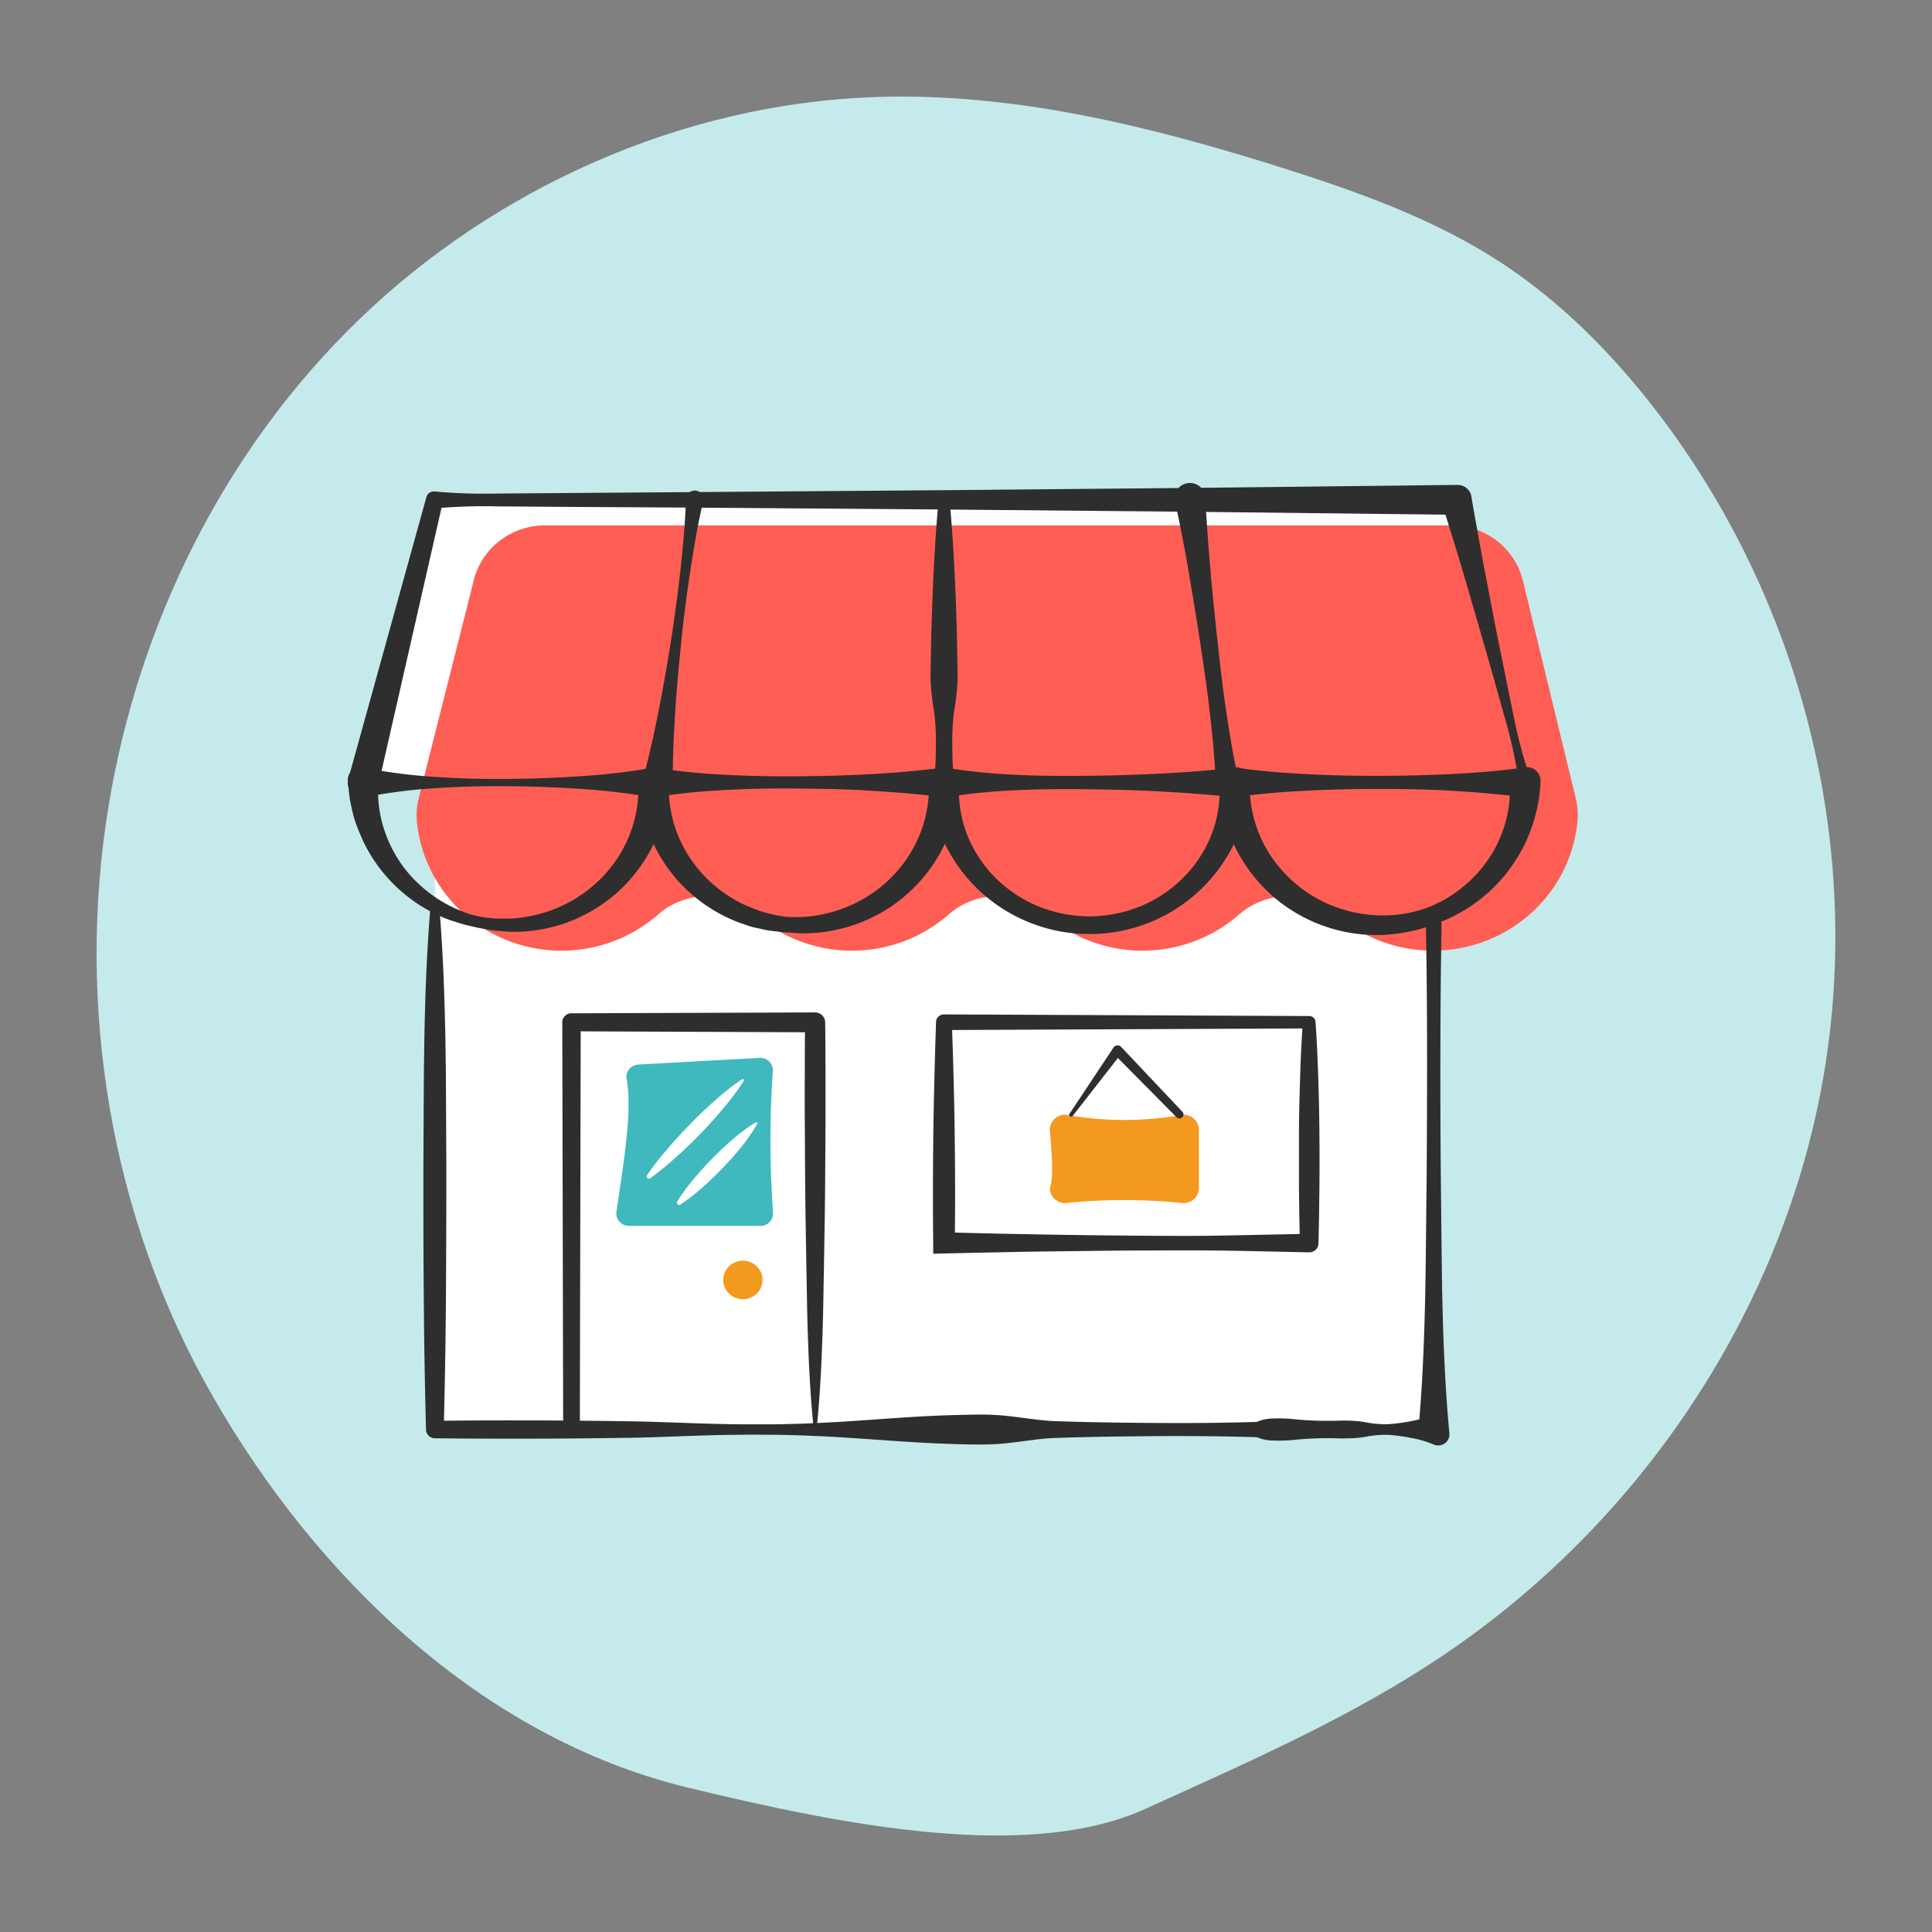 <svg xmlns="http://www.w3.org/2000/svg" width="256" height="256" fill="none"><rect width="100%" height="100%" fill="#808080" stroke="none"/><path fill="#C5EAEC" d="M151.809 239.665c13.714-6.242 27.639-12.285 39.994-20.716 26.343-17.955 44.706-46.169 49.868-76.609 5.161-30.44-2.943-62.708-22.004-87.64-6.009-7.845-13.103-15.045-21.593-20.429-8.627-5.471-18.463-8.965-28.3-12.074-17.503-5.52-35.705-10.022-54.131-9.326-25.507.957-50.142 12.161-68.056 29.458-17.915 17.296-29.21 40.35-33.175 64.324-4.4 26.634.212 54.687 13.776 78.362 13.564 23.676 35.394 45.15 62.858 51.827 21.455 5.21 45.454 9.799 60.763 2.823z"/><path fill="#fff" d="M48.114 103.693l9.463-37.443h135.402l9.099 37.443"/><path fill="#fff" d="M57.63 102.391v87.017h132.345v-84.42"/><path fill="#FE5E53" d="M192.355 69.617H72.225a9.832 9.832 0 00-5.995 2.025 9.534 9.534 0 00-3.449 5.225l-7.286 28.845a9.23 9.23 0 00-.256 3.128 18.712 18.712 0 003.791 9.605 19.216 19.216 0 008.355 6.226 19.571 19.571 0 0010.437.999 19.388 19.388 0 009.421-4.525 9.764 9.764 0 016.402-2.382c2.359 0 4.636.847 6.403 2.382a19.44 19.44 0 0012.842 4.825c4.74 0 9.313-1.718 12.843-4.825a9.765 9.765 0 016.402-2.382c2.358 0 4.636.847 6.402 2.382a19.443 19.443 0 0012.843 4.825c4.74 0 9.313-1.718 12.843-4.825a9.76 9.76 0 016.402-2.382c2.358 0 4.635.847 6.402 2.382a19.386 19.386 0 009.429 4.524c3.509.621 7.125.272 10.444-1.007a19.218 19.218 0 008.353-6.24 18.708 18.708 0 003.778-9.617 9.257 9.257 0 00-.238-3.044l-6.998-28.805a9.532 9.532 0 00-3.424-5.278 9.83 9.83 0 00-6.016-2.06z"/><path fill="#2E2E2E" d="M67.364 121.73a18.57 18.57 0 006.922-1.626 17.984 17.984 0 005.675-4.042 17.327 17.327 0 003.599-5.783 16.877 16.877 0 001.02-6.592l2.024 1.988a90.32 90.32 0 00-9.62-1.135c-3.207-.23-6.413-.336-9.624-.363-3.212-.026-6.414.036-9.62.261-3.234.191-6.45.605-9.625 1.237l2.023-1.988a16.214 16.214 0 00.9 6.627 17.127 17.127 0 003.558 5.929 18.283 18.283 0 005.738 4.14c.558.22 1.107.472 1.678.667.571.194 1.165.327 1.754.442.59.114 1.2.154 1.799.212l1.799.026zm0 1.728l-1.966-.164c-.647-.097-1.29-.234-1.938-.331l-1.911-.442c-.63-.181-1.25-.389-1.88-.583a20.387 20.387 0 01-6.747-4.056 20.748 20.748 0 01-4.776-6.362c-.26-.614-.54-1.233-.787-1.86a15.344 15.344 0 01-.612-1.935 32.524 32.524 0 01-.418-1.993l-.234-2.032v-.172a1.64 1.64 0 01.358-1.229 1.714 1.714 0 011.688-.591 70.789 70.789 0 009.603 1.241c3.206.225 6.413.287 9.62.261 3.207-.027 6.413-.137 9.625-.363a90.32 90.32 0 009.62-1.135 1.754 1.754 0 011.437.383 1.692 1.692 0 01.596 1.34v.265a20.518 20.518 0 01-1.912 7.877 20.54 20.54 0 01-4.736 6.486 20.64 20.64 0 01-6.813 4.153 20.674 20.674 0 01-7.817 1.246v-.004z"/><path fill="#2E2E2E" d="M105.866 121.527a18.395 18.395 0 006.859-1.568 17.884 17.884 0 005.654-3.976 17.286 17.286 0 003.625-5.744 16.857 16.857 0 001.079-6.565l2.024 1.988c-3.207-.442-6.414-.676-9.625-.883-3.211-.208-6.413-.266-9.625-.292-3.211-.027-6.413 0-9.624.19-3.225.146-6.438.47-9.625.972l2.024-1.988a16.811 16.811 0 001.043 6.609 17.328 17.328 0 003.598 5.744 17.934 17.934 0 005.663 4.007c.548.212 1.088.441 1.646.645.558.203 1.133.34 1.704.481.572.142 1.165.226 1.754.314.59.088 1.219.044 1.826.066zm0 2.134c-.665-.044-1.326-.097-1.987-.124l-1.984-.234c-.656-.115-1.304-.278-1.956-.415-.652-.137-1.273-.402-1.912-.605a20.736 20.736 0 01-6.823-4.189 20.562 20.562 0 01-4.726-6.516 20.598 20.598 0 01-1.88-7.891v-.243a1.69 1.69 0 01.466-1.224c.315-.332.75-.527 1.211-.543.12-.004.238.003.356.022 3.187.502 6.4.826 9.624.972 3.207.168 6.414.217 9.625.19 3.211-.026 6.413-.11 9.625-.291 3.211-.182 6.413-.442 9.624-.884a1.83 1.83 0 01.761.062 1.794 1.794 0 011.117.971c.104.231.157.481.155.734v.212a20.565 20.565 0 01-1.848 7.904 20.627 20.627 0 01-4.718 6.539 20.61 20.61 0 01-6.801 4.221 20.905 20.905 0 01-7.929 1.337v-.005z"/><path fill="#2E2E2E" d="M144.343 121.428a18.203 18.203 0 006.89-1.391 17.437 17.437 0 005.748-3.932 16.716 16.716 0 003.652-5.788 15.7 15.7 0 00.931-6.627l2.024 1.988c-3.207-.402-6.414-.614-9.625-.795-3.211-.181-6.413-.261-9.625-.3-3.211-.04-6.413-.036-9.624.128-3.226.127-6.44.451-9.625.967l2.024-1.988c-.17 2.249.148 4.507.931 6.627a16.716 16.716 0 003.652 5.788 17.437 17.437 0 005.748 3.932 18.206 18.206 0 006.899 1.391zm0 2.333a21.077 21.077 0 01-7.835-1.489 21.286 21.286 0 01-6.746-4.263 21.23 21.23 0 01-4.691-6.481 21.887 21.887 0 01-1.997-7.842v-.19a1.689 1.689 0 01.425-1.238 1.752 1.752 0 011.613-.56c3.185.516 6.399.839 9.624.967 3.207.164 6.414.164 9.625.128a232.6 232.6 0 009.625-.3c3.211-.168 6.413-.398 9.624-.795a1.827 1.827 0 011.469.462c.195.18.346.399.444.643.098.244.139.506.12.768v.115a21.866 21.866 0 01-1.997 7.842 21.206 21.206 0 01-4.709 6.485 21.26 21.26 0 01-6.746 4.264 21.079 21.079 0 01-7.848 1.484z"/><path fill="#2E2E2E" d="M182.834 121.293a16.716 16.716 0 006.89-1.259 17.473 17.473 0 005.707-3.977 16.738 16.738 0 003.625-5.774c.79-2.11 1.128-4.357.994-6.6l2.024 1.988c-3.207-.442-6.414-.685-9.625-.884-3.211-.199-6.413-.243-9.624-.247a182.88 182.88 0 00-9.625.225c-3.211.163-6.414.411-9.625.884l2.024-1.989a16.646 16.646 0 001.142 6.581 16.875 16.875 0 003.643 5.635 17.735 17.735 0 005.645 3.928 18.194 18.194 0 006.805 1.489zm0 2.602c-5.499.104-10.815-1.941-14.779-5.686-4.02-3.815-6.351-9.029-6.49-14.518v-.229a1.72 1.72 0 01.49-1.233 1.786 1.786 0 011.232-.535c.104-.008.207-.008.311 0 3.206.478 6.413.716 9.624.884 3.212.168 6.414.234 9.625.225 3.211-.008 6.413-.084 9.625-.247 3.211-.164 6.413-.411 9.624-.884a1.812 1.812 0 011.442.442 1.76 1.76 0 01.591 1.365v.181a21.362 21.362 0 01-1.938 7.869 21.157 21.157 0 01-4.714 6.49 21.211 21.211 0 01-6.782 4.224 22.9 22.9 0 01-7.861 1.656v-.004z"/><path fill="#2E2E2E" d="M46.154 103.212L56.47 65.977l.036-.133a.982.982 0 01.4-.554c.196-.132.434-.19.67-.166 2.814.25 5.64.34 8.465.27l8.464-.062 16.924-.124 33.849-.256 33.852-.314 33.853-.384h.135c.443-.005.874.147 1.213.428.339.28.565.67.636 1.1.26 1.587.548 3.168.832 4.754.283 1.587.562 3.168.872 4.741.612 3.154 1.187 6.318 1.826 9.463.639 3.146 1.273 6.296 1.925 9.442a67.194 67.194 0 002.46 9.317.787.787 0 01-.033.613.81.81 0 01-.464.41.83.83 0 01-.623-.032.807.807 0 01-.458-.62 67.205 67.205 0 00-2.092-9.406c-.863-3.092-1.727-6.185-2.622-9.277-.895-3.093-1.799-6.186-2.698-9.278-.45-1.542-.927-3.093-1.404-4.617-.476-1.524-.944-3.093-1.443-4.608l1.97 1.529-33.853-.385-33.853-.314-33.853-.256-16.955-.097-8.465-.062c-2.824-.07-5.65.02-8.464.27l1.106-.853-8.581 37.65a1.97 1.97 0 01-.322.709 2.034 2.034 0 01-2.102.789 2.045 2.045 0 01-1.264-.88 1.953 1.953 0 01-.26-1.501l.004-.071z"/><path fill="#2E2E2E" d="M123.749 103.691c.175-1.554.261-3.116.257-4.679a32.655 32.655 0 00-.221-4.679 30.626 30.626 0 01-.49-4.678l.085-4.679c.075-3.12.188-6.24.338-9.362.166-3.119.35-6.238.656-9.362a.71.71 0 01.231-.466.73.73 0 01.983 0 .708.708 0 01.23.466c.306 3.12.49 6.239.657 9.362.166 3.124.261 6.239.337 9.362l.085 4.679a30.5 30.5 0 01-.49 4.678 32.654 32.654 0 00-.22 4.68 40.873 40.873 0 00.256 4.678 1.328 1.328 0 01-.279.984 1.36 1.36 0 01-.906.502 1.372 1.372 0 01-1.002-.274 1.325 1.325 0 01-.511-.89 1.334 1.334 0 01.004-.322zM85.133 103.437c.85-3.066 1.525-6.15 2.137-9.247a248.54 248.54 0 001.641-9.308c.495-3.124.9-6.23 1.25-9.358.352-3.128.63-6.264.734-9.423a1.12 1.12 0 01.364-.793 1.16 1.16 0 01.828-.307 1.174 1.174 0 01.806.357 1.134 1.134 0 01.287 1.03c-.716 3.092-1.25 6.185-1.714 9.278-.463 3.092-.89 6.256-1.2 9.388-.311 3.132-.613 6.265-.806 9.415-.193 3.15-.346 6.3-.31 9.476a1.99 1.99 0 01-.585 1.426c-.38.38-.897.597-1.44.602a2.06 2.06 0 01-1.45-.574 1.99 1.99 0 01-.541-1.962zM161.088 103.885c-.108-3.159-.418-6.291-.774-9.419-.355-3.128-.823-6.238-1.291-9.353-.467-3.115-.98-6.22-1.515-9.322a208.156 208.156 0 00-1.799-9.278 1.965 1.965 0 01.23-1.56 2.047 2.047 0 012.129-.915c.271.053.527.16.755.313.227.153.421.35.568.579.147.229.246.485.289.753.022.106.035.214.041.322.148 3.155.395 6.291.661 9.433.265 3.14.589 6.269.931 9.397.341 3.128.692 6.256 1.16 9.37.468 3.115.967 6.221 1.678 9.305a1.52 1.52 0 01-.623 1.587 1.58 1.58 0 01-1.731.042 1.534 1.534 0 01-.687-.958 1.633 1.633 0 01-.022-.296zM165.724 188.845a5.491 5.491 0 013.031-.884c1.012-.039 2.026 0 3.032.12 2.015.184 4.04.234 6.062.15.504 0 1.012 0 1.516.044.508.029 1.014.085 1.516.168.997.202 2.014.292 3.031.27a23.408 23.408 0 003.031-.398 14.702 14.702 0 003.032-.884l-2.024 1.988c.508-5.566.737-11.133.872-16.704.068-2.783.09-5.567.126-8.35l.086-8.35c.045-5.567.064-11.135.058-16.705 0-5.566-.049-11.133-.157-16.704a1.016 1.016 0 01.607-1.017 1.055 1.055 0 011.179.216 1.027 1.027 0 01.296.761v.04a939.17 939.17 0 00-.157 16.704c-.009 5.571 0 11.134.058 16.705l.086 8.35c.036 2.783.058 5.567.126 8.35.134 5.567.364 11.133.872 16.704l.05.522a1.429 1.429 0 01-.341 1.065 1.495 1.495 0 01-1.009.516 1.525 1.525 0 01-.728-.114 14.64 14.64 0 00-3.032-.884c-1-.199-2.013-.332-3.031-.398a13.767 13.767 0 00-3.031.27c-.502.082-1.008.138-1.516.168-.504.026-1.012.026-1.516.044a45.769 45.769 0 00-6.062.15c-1.006.119-2.02.159-3.032.119a5.49 5.49 0 01-3.031-.883.678.678 0 01-.184-.95.685.685 0 01.184-.199z"/><path fill="#2E2E2E" d="M58.194 119.999c.494 5.783.697 11.566.818 17.354l.063 4.338.027 4.339.04 8.677c0 5.784-.018 11.569-.053 17.354a931.515 931.515 0 01-.293 17.354l-1.174-1.153c9.1-.095 18.2-.064 27.3.092 4.552.115 9.099.354 13.65.376h3.414c1.138 0 2.276-.031 3.413-.062 1.138-.031 2.276-.079 3.414-.137 1.138-.057 2.276-.115 3.414-.19 4.551-.291 9.098-.685 13.65-.822 1.136-.035 2.274-.06 3.413-.075 1.139-.024 2.279.01 3.414.102 2.276.194 4.551.632 6.827.751 4.552.163 9.099.221 13.65.252 4.552.031 9.099 0 13.65-.15.266.007.519.114.708.299a1.015 1.015 0 01.043 1.406 1.052 1.052 0 01-.688.34h-.063a365.484 365.484 0 00-13.65-.15c-4.551.035-9.098.093-13.65.252-2.276.119-4.551.561-6.827.751a33.815 33.815 0 01-3.414.101c-1.136 0-2.274-.025-3.413-.075-4.552-.137-9.099-.53-13.65-.821a139.405 139.405 0 00-3.414-.19c-1.138-.049-2.276-.106-3.414-.137a143.789 143.789 0 00-3.413-.062c-1.138-.005-2.276-.022-3.414 0-4.551 0-9.098.256-13.65.375-9.1.159-18.2.19-27.3.093a1.196 1.196 0 01-.818-.334 1.154 1.154 0 01-.355-.797 892.856 892.856 0 01-.293-17.354c-.05-5.788-.063-11.566-.054-17.354l.04-8.677.028-4.338.063-4.339c.117-5.783.324-11.566.818-17.354a.56.56 0 01.185-.367.578.578 0 01.389-.148c.144 0 .282.052.388.148a.56.56 0 01.185.367l-.004-.035z"/><path fill="#2E2E2E" d="M74.623 189.409l-.117-53.949a1.17 1.17 0 01.353-.843 1.21 1.21 0 01.857-.35l32.274-.115c.35 0 .687.134.938.373.252.239.399.565.411.909v.026c.036 2.249.036 4.498.045 6.742.009 2.244 0 4.498 0 6.742-.027 4.497-.045 8.991-.117 13.488l-.112 6.742c-.05 2.249-.068 4.498-.144 6.742-.135 4.497-.338 8.991-.814 13.488a.182.182 0 01-.185.181.186.186 0 01-.13-.053.178.178 0 01-.054-.128c-.472-4.497-.679-8.991-.814-13.488-.072-2.249-.095-4.498-.144-6.742l-.112-6.742c-.077-4.497-.09-8.991-.117-13.488a420.882 420.882 0 010-6.742c0-2.249 0-4.498.045-6.742l1.349 1.325-32.301-.132 1.214-1.193-.117 53.949c0 .285-.115.56-.321.762a1.109 1.109 0 01-1.552 0 1.07 1.07 0 01-.322-.762h-.013zM123.664 166.127a681.23 681.23 0 010-15.463c.063-5.139.202-10.215.364-15.212v-.039c.01-.269.125-.524.323-.71.197-.187.46-.29.734-.289l48.398.217a.849.849 0 01.568.222.823.823 0 01.264.542v.057c.175 2.439.274 4.86.36 7.317.085 2.456.13 4.859.153 7.316.022 2.456.027 4.86 0 7.316l-.045 3.658-.077 3.658v.049c-.007.318-.142.62-.375.84a1.234 1.234 0 01-.87.335c-4.107-.079-8.199-.194-12.292-.239-4.093-.044-8.199 0-12.328 0l-12.471.151c-4.165.092-8.388.163-12.706.274zm2.86-2.81c3.751.115 7.592.185 11.465.256 3.872.071 7.785.119 11.725.15 3.939.031 7.893.071 11.869 0 3.975-.07 7.947-.159 11.909-.238l-1.25 1.228-.077-3.658-.045-3.658v-7.317c0-2.456.081-4.859.153-7.316.072-2.456.185-4.86.36-7.316l.837.822-48.398.216 1.057-1.038c.162 4.758.301 9.432.364 14.054.063 4.621.09 9.216.036 13.819l-.005-.004z"/><path fill="#3FB9BE" d="M100.775 162.432h-17.44a1.68 1.68 0 01-1.26-.562 1.618 1.618 0 01-.392-1.302c.94-6.512 2.132-13.36 1.35-17.579a1.605 1.605 0 01.325-1.31 1.68 1.68 0 011.217-.621l16.079-.884c.237-.012.475.025.696.11a1.658 1.658 0 01.962.971c.08.22.111.454.092.687a134.352 134.352 0 00.027 18.736 1.616 1.616 0 01-.44 1.231 1.668 1.668 0 01-1.216.523z"/><path fill="#F3991F" d="M98.438 172.154c1.435 0 2.599-1.143 2.599-2.554 0-1.41-1.164-2.553-2.6-2.553-1.435 0-2.6 1.143-2.6 2.553 0 1.411 1.165 2.554 2.6 2.554zM156.82 159.42a75.936 75.936 0 00-15.679 0 2.053 2.053 0 01-1.437-.585 1.983 1.983 0 01-.596-1.412c.518-1.273.279-4.449 0-7.727a1.973 1.973 0 01.596-1.412 2.054 2.054 0 011.437-.585 44.264 44.264 0 0015.679 0c.54 0 1.058.211 1.44.586.382.375.597.884.597 1.415v7.727a1.988 1.988 0 01-1.259 1.842c-.247.1-.511.151-.778.151z"/><path fill="#2E2E2E" d="M141.744 147.544l5.797-8.734a.644.644 0 01.487-.288.643.643 0 01.288.04.646.646 0 01.242.159l8.131 8.611a.52.52 0 01-.037.722.538.538 0 01-.736.002l-8.334-8.416 1.03-.075-6.454 8.279a.275.275 0 01-.378.071.267.267 0 01-.072-.371h.036z"/><path fill="#fff" d="M98.55 143.233a33.712 33.712 0 01-2.698 3.614 57.298 57.298 0 01-2.987 3.327 52.663 52.663 0 01-3.215 3.093 37.69 37.69 0 01-3.49 2.854.303.303 0 01-.383-.024.287.287 0 01-.04-.374 37.105 37.105 0 012.743-3.534c.963-1.14 1.979-2.209 3.022-3.292a53.377 53.377 0 013.252-3.092 34.325 34.325 0 013.558-2.793.153.153 0 01.1-.031.15.15 0 01.145.134.15.15 0 01-.025.101l.018.017zM100.353 148.894a23.958 23.958 0 01-2.132 3.093 41.276 41.276 0 01-2.447 2.77 45.12 45.12 0 01-2.667 2.562 27.027 27.027 0 01-2.954 2.293.306.306 0 01-.37-.036.294.294 0 01-.053-.361 26.75 26.75 0 012.199-3.005 45.03 45.03 0 012.487-2.734 42.692 42.692 0 012.699-2.528 24.417 24.417 0 013.017-2.235.159.159 0 01.236.106.163.163 0 01-.015.097v-.022z"/></svg>